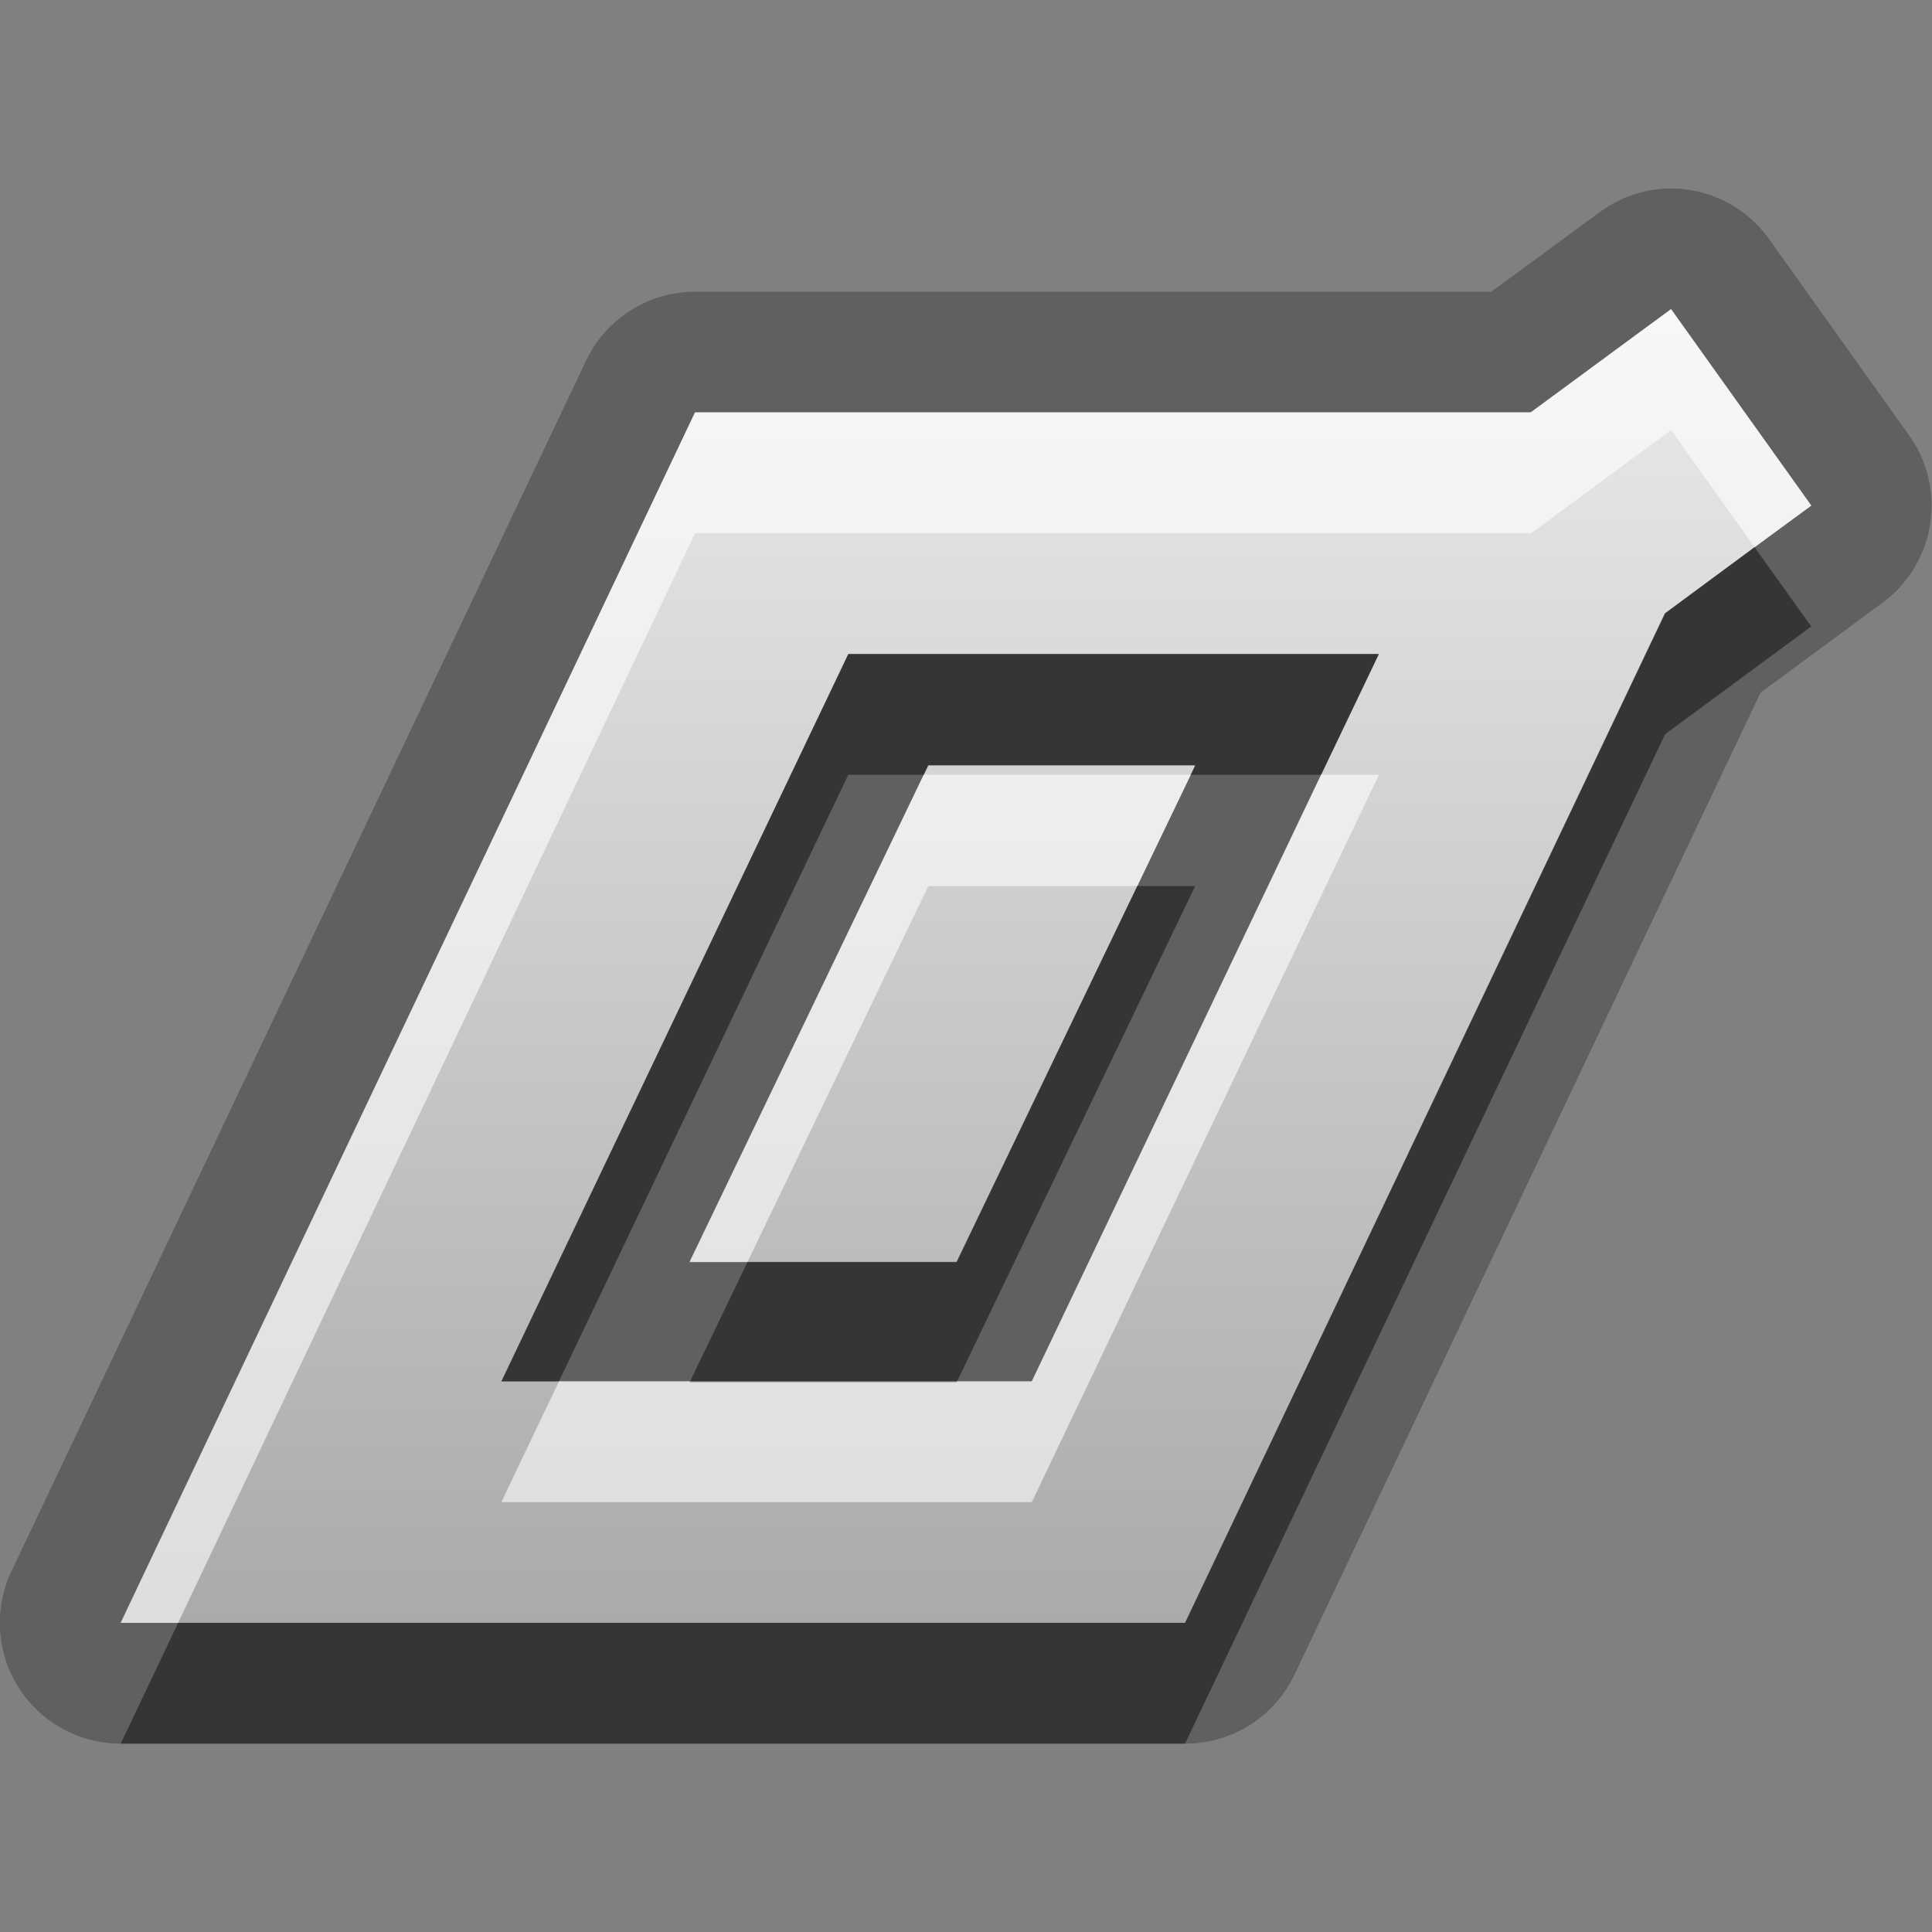<?xml version="1.0" encoding="UTF-8"?>
<svg id="svg29" width="16" height="16" version="1.1" xmlns="http://www.w3.org/2000/svg" xmlns:cc="http://creativecommons.org/ns#" xmlns:dc="http://purl.org/dc/elements/1.1/" xmlns:rdf="http://www.w3.org/1999/02/22-rdf-syntax-ns#">
 <rect width="100%" height="100%" fill="#808080" stroke="none"/>
 <defs id="defs7">
  <linearGradient id="gr0" x1="8" x2="8" y1="2.56" y2="13.44" gradientUnits="userSpaceOnUse">
   <stop id="stop2" stop-color="#ebebeb" offset="0"/>
   <stop id="stop4" stop-color="#aaa" offset="1"/>
  </linearGradient>
 </defs>
 <path id="path9" d="m13.79 1.562a1 1 0 0 0-0.54 0.194l-0.9 0.66h-6.594a1 1 0 0 0-0.902 0.57l-4.758 10.024a1 1 0 0 0 0.904 1.43h8.814a1 1 0 0 0 0.906-0.57l3.86-8.134 1.01-0.744a1 1 0 0 0 0.22-1.387l-1.16-1.626a1 1 0 0 0-0.86-0.417zm0.05 0.999 1.16 1.627-1.21 0.892-3.976 8.36h-8.814l4.756-10.024h6.924l1.16-0.855zm-6.815 2.855-2.873 6.024h4.393l2.875-6.024h-4.395zm0.663 0.922h2.21l-1.976 4.112h-2.211l1.977-4.112z" opacity=".25"/>
 <path id="base" d="m13.838 2.56-1.162 0.855h-6.92l-4.757 10.024h8.815l3.973-8.36 1.213-0.893zm-6.812 2.856h4.393l-2.874 6.024h-4.393zm0.662 0.922-1.977 4.115h2.211l1.977-4.115z" fill="url(#gr0)"/>
 <path id="path17" d="m14.53 4.531-0.74 0.549-3.976 8.36h-8.339l-0.475 1h8.814l3.976-8.36 1.21-0.892-0.47-0.657zm-7.505 0.885-2.873 6.024h0.477l2.396-5.024h0.625l0.038-0.078h2.21l-0.037 0.078h1.079l0.48-1h-4.395zm2.393 1.922-1.496 3.112h-1.731l-0.476 0.99h2.211l1.972-4.102h-0.48z" opacity=".45"/>
 <path id="path24" d="m13.84 2.561-1.16 0.855h-6.924l-4.756 10.024h0.475l4.281-9.024h6.924l1.16-0.855 0.69 0.97 0.47-0.343-1.16-1.627zm-6.19 3.855-1.939 4.034h0.48l1.497-3.112h1.73l0.443-0.922h-2.211zm3.29 0-2.395 5.024h-0.619l-4e-3 0.01h-2.211l4e-3 -0.01h-1.086l-0.477 1h4.393l2.875-6.024h-0.48z" fill="#fff" opacity=".6"/>
</svg>
